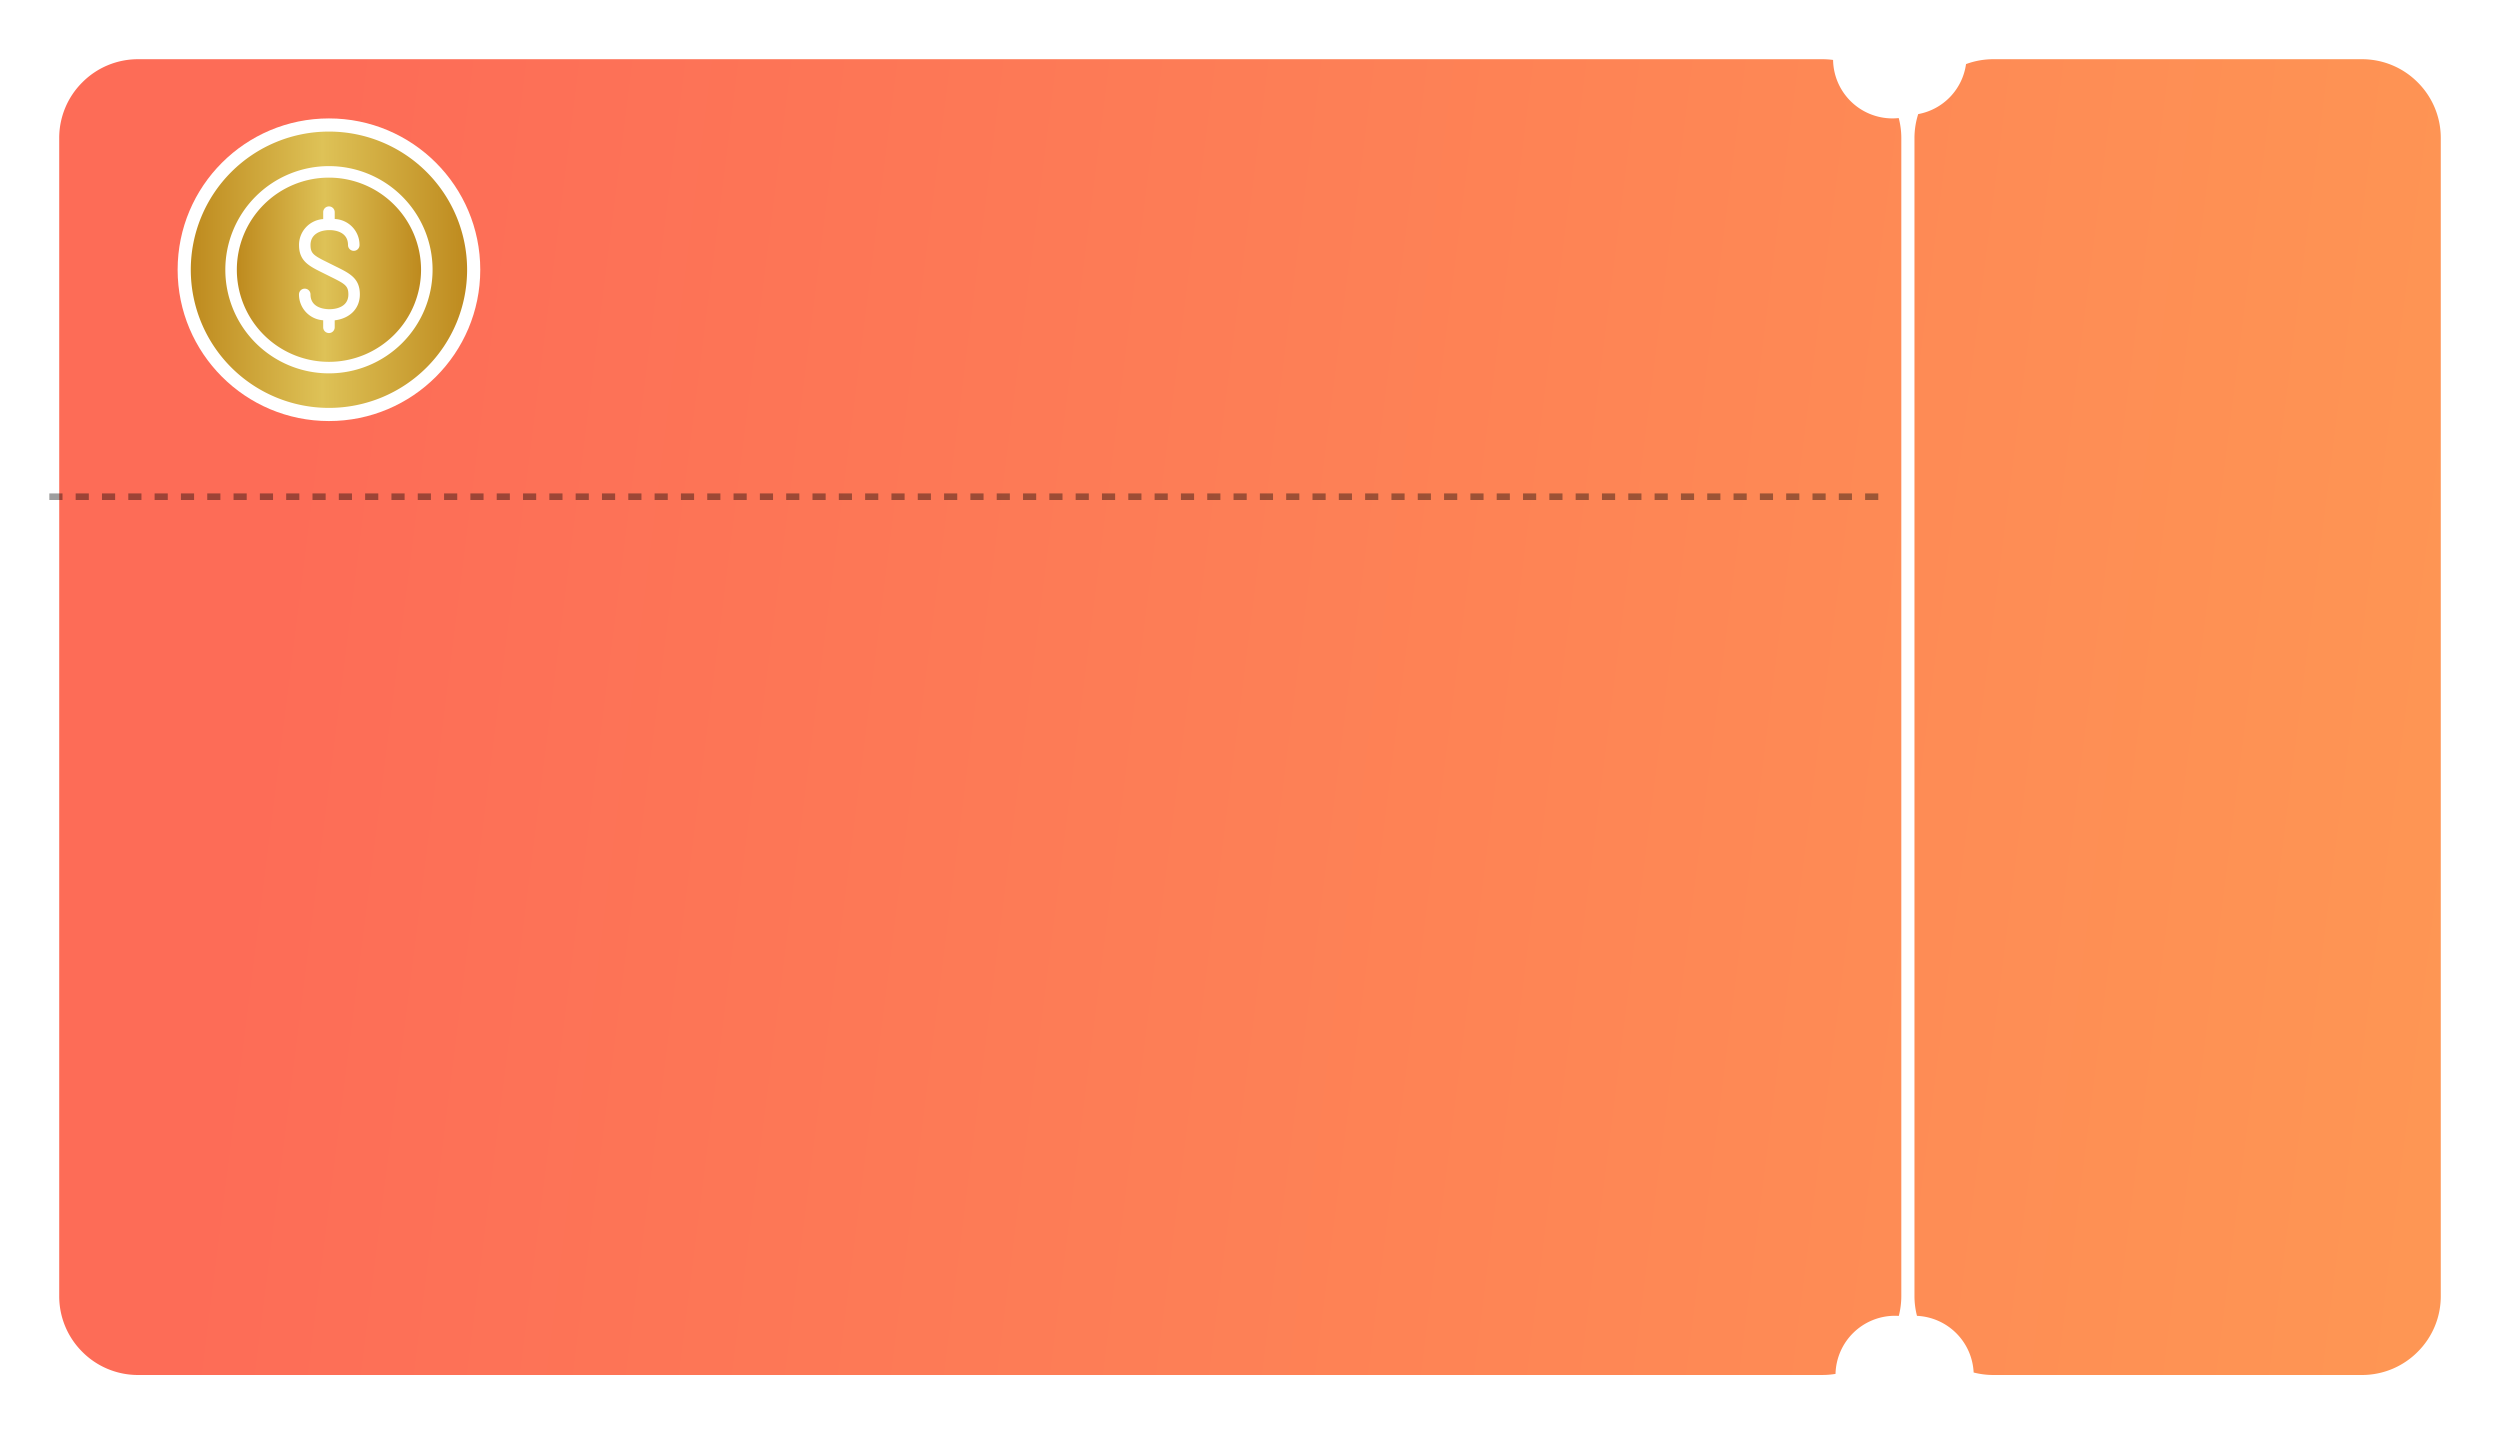 <svg xmlns="http://www.w3.org/2000/svg" xmlns:xlink="http://www.w3.org/1999/xlink" width="380.001" height="217.999" viewBox="0 0 380.001 217.999"><defs><linearGradient id="a" x1="1" y1="0.569" x2="0.088" y2="0.5" gradientUnits="objectBoundingBox"><stop offset="0" stop-color="#fe9654"/><stop offset="1" stop-color="#fd6c57"/></linearGradient><filter id="b" x="0" y="0" width="380.001" height="217.999" filterUnits="userSpaceOnUse"><feOffset dx="2" dy="3" input="SourceAlpha"/><feGaussianBlur stdDeviation="3" result="c"/><feFlood flood-opacity="0.161"/><feComposite operator="in" in2="c"/><feComposite in="SourceGraphic"/></filter><filter id="d" x="21" y="12" width="58" height="58" filterUnits="userSpaceOnUse"><feOffset input="SourceAlpha"/><feGaussianBlur stdDeviation="2" result="e"/><feFlood flood-opacity="0.161"/><feComposite operator="in" in2="e"/><feComposite in="SourceGraphic"/></filter><linearGradient id="f" x1="1" y1="0.5" x2="0" y2="0.5" gradientUnits="objectBoundingBox"><stop offset="0" stop-color="#be8a1e"/><stop offset="0.523" stop-color="#dec257"/><stop offset="1" stop-color="#be8a1e"/></linearGradient></defs><g transform="translate(-74 -2465)"><g transform="matrix(1, 0, 0, 1, 74, 2465)" filter="url(#b)"><path d="M13669-91a12.078,12.078,0,0,1-3.006-.379,9.046,9.046,0,0,0-8.612-8.612A12.108,12.108,0,0,1,13657-103V-279a11.936,11.936,0,0,1,.568-3.658,8.979,8.979,0,0,0,7.268-7.6A11.937,11.937,0,0,1,13669-291h56a11.919,11.919,0,0,1,8.484,3.513A11.921,11.921,0,0,1,13737-279v176a11.92,11.92,0,0,1-3.517,8.484A11.919,11.919,0,0,1,13725-91Zm-282,0a11.921,11.921,0,0,1-8.484-3.513A11.924,11.924,0,0,1,13375-103V-279a11.924,11.924,0,0,1,3.516-8.484A11.921,11.921,0,0,1,13387-291h256a12.252,12.252,0,0,1,1.63.11,9.029,9.029,0,0,0,9,8.888,9.264,9.264,0,0,0,.979-.052A11.979,11.979,0,0,1,13655-279v176a12.22,12.22,0,0,1-.382,3.02c-.2-.014-.411-.021-.617-.021a9.044,9.044,0,0,0-9,8.833,12.13,12.13,0,0,1-2,.165Z" transform="translate(-13368 297)" fill="url(#a)"/></g><line x2="280" transform="translate(81.5 2540.5)" fill="none" stroke="rgba(0,0,0,0.38)" stroke-width="1" stroke-dasharray="2 2"/><g transform="translate(1 -1)"><g transform="matrix(1, 0, 0, 1, 73, 2466)" filter="url(#d)"><circle cx="23" cy="23" r="23" transform="translate(27 18)" fill="#fff"/></g><g transform="translate(102 2486)"><path d="M30,16A14,14,0,1,0,44,30,14.016,14.016,0,0,0,30,16Zm.875,21.691V38.75a.875.875,0,0,1-1.75,0V37.681a3.925,3.925,0,0,1-3.679-3.931.875.875,0,0,1,1.75,0C27.2,35.837,29.4,36,30.072,36s2.879-.161,2.879-2.249c0-1.306-.509-1.6-2.662-2.665l-1.2-.6c-2.112-1.041-3.637-1.793-3.637-4.233A3.938,3.938,0,0,1,29.127,22.3V21.25a.875.875,0,0,1,1.75,0v1.038a3.937,3.937,0,0,1,3.771,3.965.875.875,0,1,1-1.75,0c0-2.112-2.161-2.277-2.824-2.277-1.39,0-2.875.6-2.875,2.277,0,1.3.508,1.6,2.662,2.665l1.205.6c2.109,1.041,3.633,1.792,3.633,4.233C34.7,35.9,33.188,37.406,30.875,37.691Z" transform="translate(-9 -9)" fill="url(#f)"/><path d="M21,0A21,21,0,1,0,42,21,21,21,0,0,0,21,0Zm0,36.75A15.75,15.75,0,1,1,36.75,21,15.749,15.749,0,0,1,21,36.75Z" fill="url(#f)"/></g></g></g></svg>